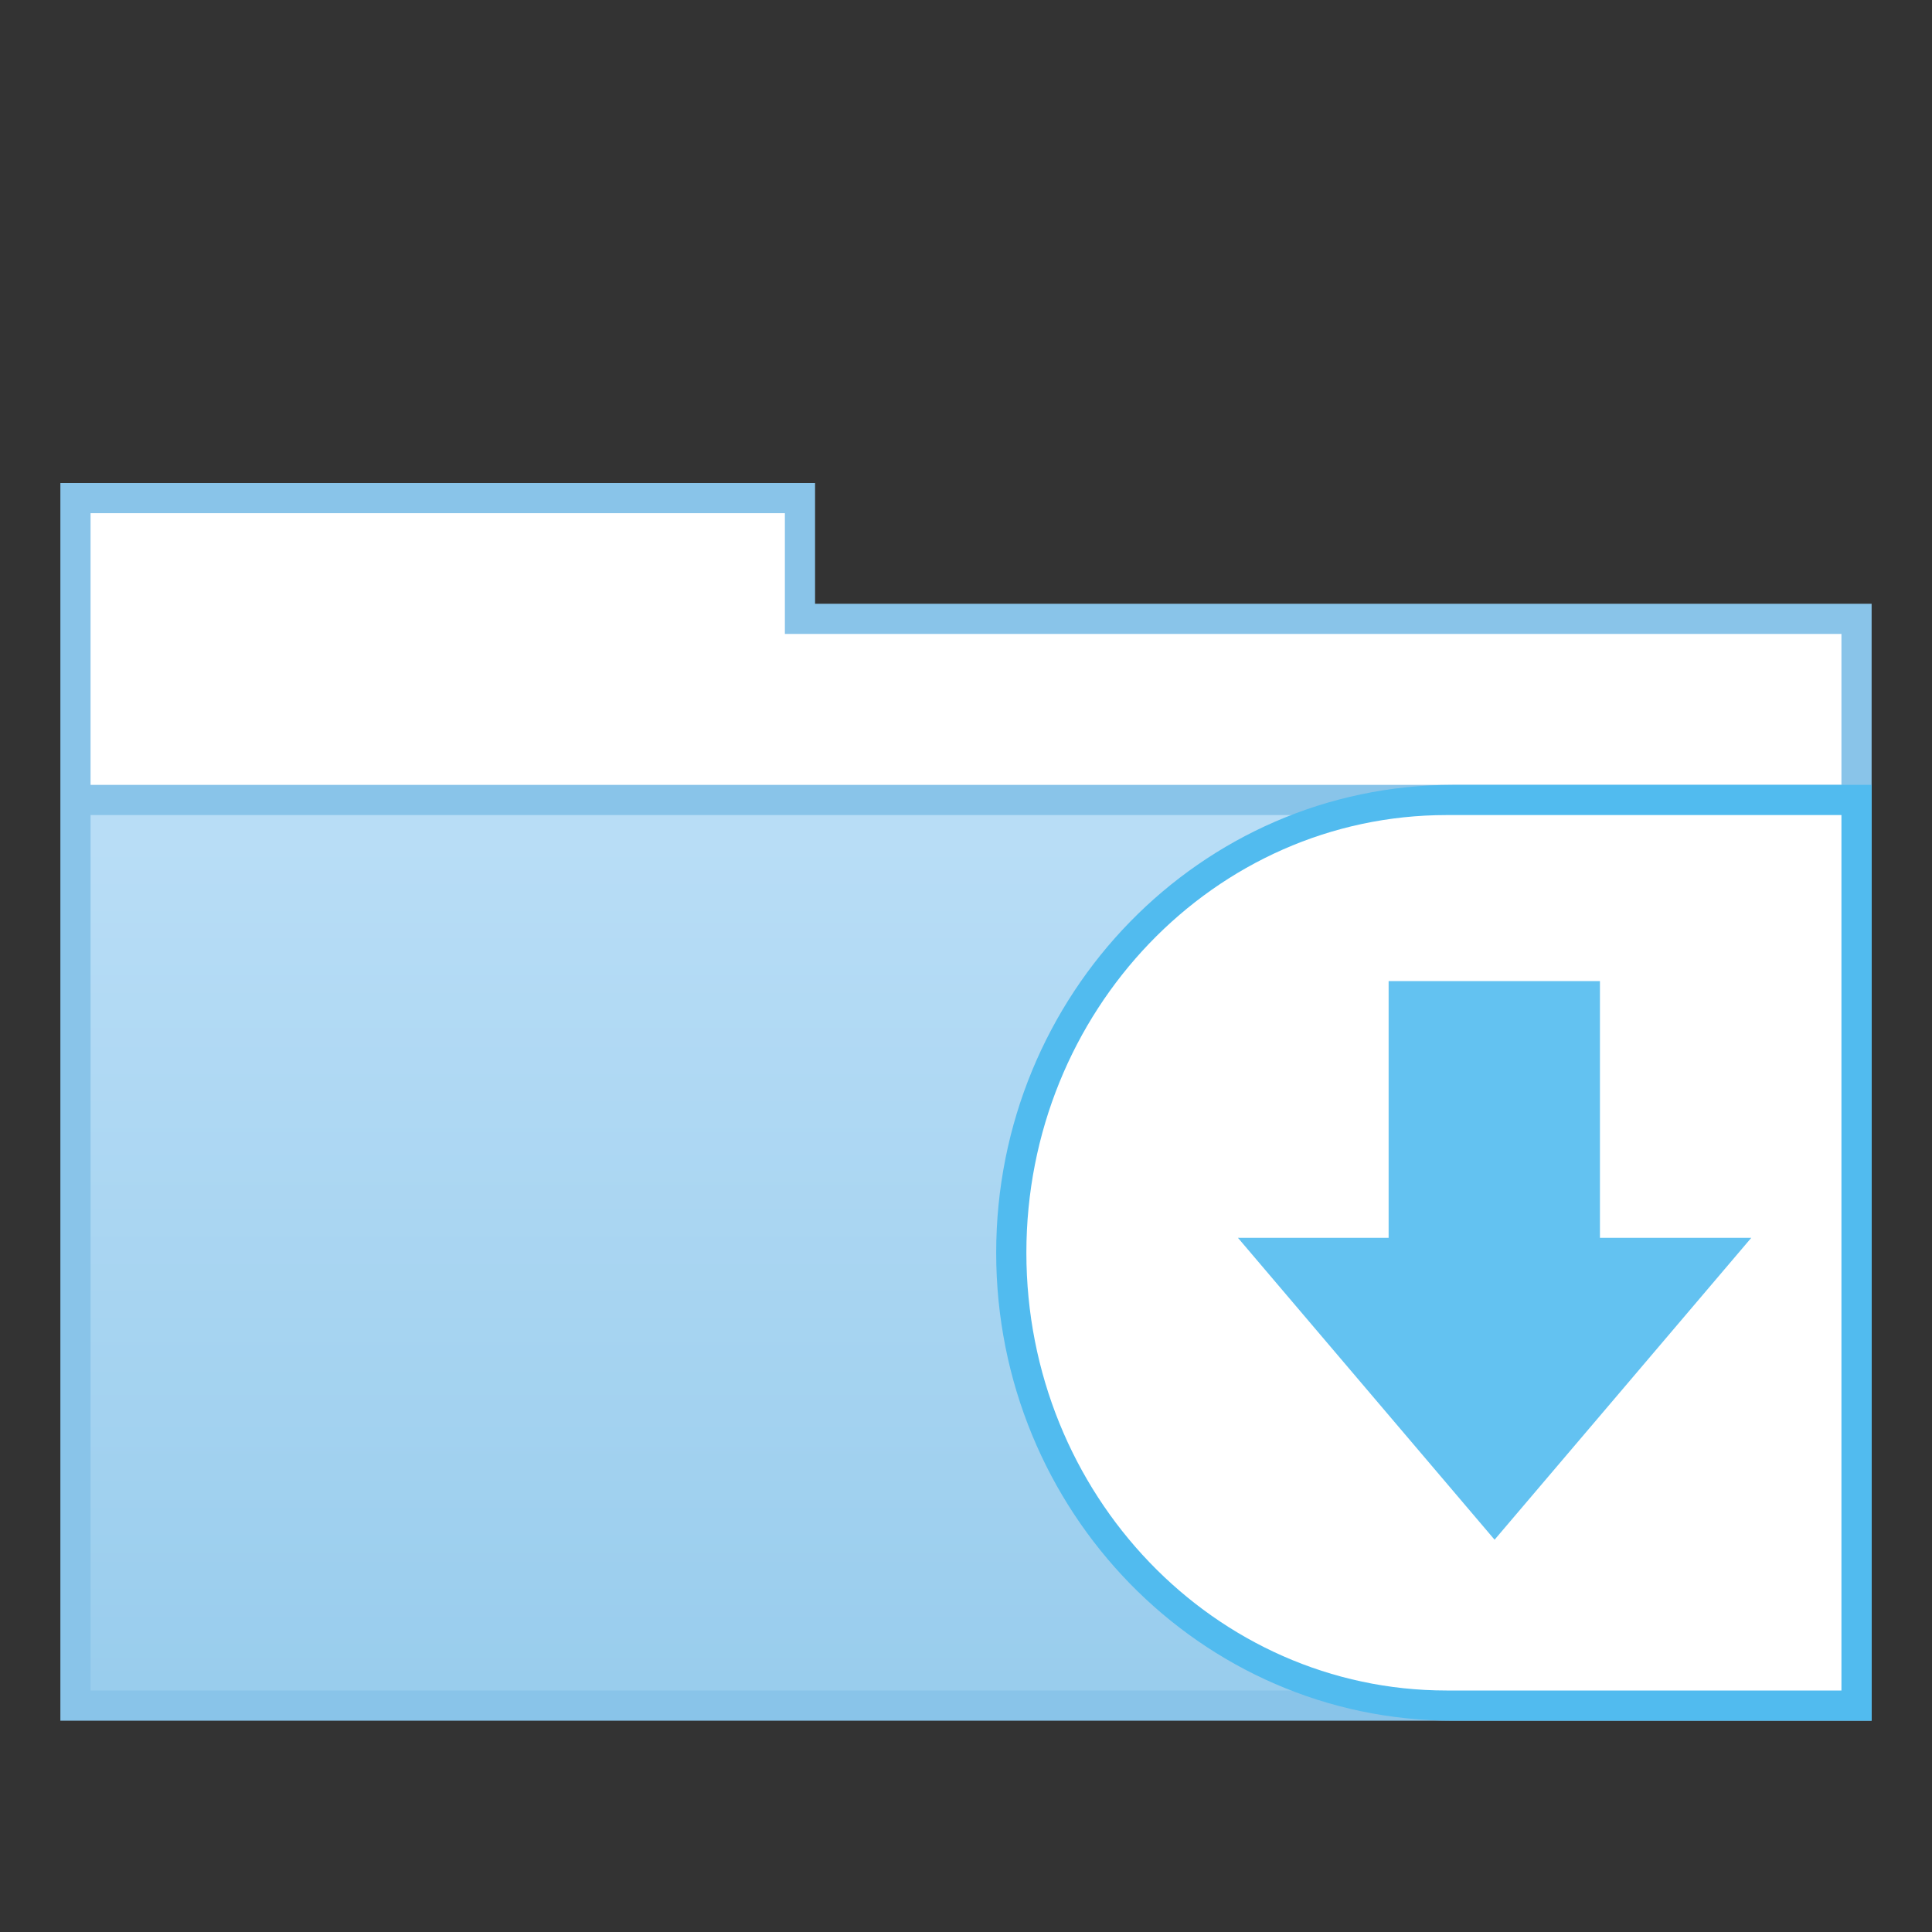 <?xml version="1.0" encoding="UTF-8" standalone="no"?>
<!-- Created with Inkscape (http://www.inkscape.org/) -->

<svg
   xmlns:dc="http://purl.org/dc/elements/1.1/"
   xmlns:cc="http://creativecommons.org/ns#"
   xmlns:rdf="http://www.w3.org/1999/02/22-rdf-syntax-ns#"
   xmlns:svg="http://www.w3.org/2000/svg"
   xmlns="http://www.w3.org/2000/svg"
   xmlns:xlink="http://www.w3.org/1999/xlink"
   xmlns:sodipodi="http://sodipodi.sourceforge.net/DTD/sodipodi-0.dtd"
   xmlns:inkscape="http://www.inkscape.org/namespaces/inkscape"
   width="64"
   height="64"
   viewBox="0 0 64 64"
   id="svg4141"
   version="1.1"
   inkscape:version="0.91 r13725"
   sodipodi:docname="folder-download.svg">
  <rect x="0" y="0" width="64" height="64" fill="#333333" stroke="none"/>
  <defs
     id="defs4143">
    <linearGradient
       inkscape:collect="always"
       xlink:href="#linearGradient4420"
       id="linearGradient4739-8-2-1-5"
       gradientUnits="userSpaceOnUse"
       gradientTransform="matrix(1.45,0,0,1.261,-2.8,-272.443)"
       x1="31.004"
       y1="1044.077"
       x2="31.004"
       y2="1022.003" />
    <linearGradient
       id="linearGradient4420"
       inkscape:collect="always">
      <stop
         id="stop4422"
         offset="0"
         style="stop-color:#99cded;stop-opacity:1" />
      <stop
         id="stop4424"
         offset="1"
         style="stop-color:#b8ddf6;stop-opacity:1" />
    </linearGradient>
  </defs>
  <sodipodi:namedview
     id="base"
     pagecolor="#ffffff"
     bordercolor="#1ecc00"
     borderopacity="1"
     inkscape:pageopacity="0.0"
     inkscape:pageshadow="2"
     inkscape:zoom="15.839192"
     inkscape:cx="44.969896"
     inkscape:cy="26.284311"
     inkscape:document-units="px"
     inkscape:current-layer="layer1"
     showgrid="false"
     inkscape:showpageshadow="false"
     units="px"
     inkscape:window-width="1440"
     inkscape:window-height="855"
     inkscape:window-x="0"
     inkscape:window-y="0"
     inkscape:window-maximized="1" />
  <g
     inkscape:label="Layer 1"
     inkscape:groupmode="layer"
     id="layer1"
     transform="translate(0,-988.362)">
    <path
       style="display:inline;fill:#89c4e9;fill-opacity:1;stroke:none"
       d="m 2,1004.362 0,41 60,0 0,-37 -35,0 0,-4 z"
       id="path4729-36-2-94-5"
       inkscape:connector-curvature="0"
       sodipodi:nodetypes="ccccccc" />
    <path
       style="display:inline;fill:url(#linearGradient4739-8-2-1-5);fill-opacity:1;stroke:none"
       d="m 61,1015.362 0,29 -58,0 0,-29 z"
       id="path4735-63-0-4-8"
       inkscape:connector-curvature="0"
       sodipodi:nodetypes="ccccc" />
    <path
       inkscape:connector-curvature="0"
       style="display:inline;opacity:1;fill:#ffffff;fill-opacity:1;fill-rule:evenodd;stroke:none;stroke-width:12;stroke-linecap:square;stroke-linejoin:miter;stroke-miterlimit:4;stroke-dasharray:none;stroke-opacity:1"
       d="m 3,1005.362 0,9 58,0 0,-5 -35,0 0,-4 z"
       id="rect4737-20-9-5-6"
       sodipodi:nodetypes="ccccccc" />
    <path
       sodipodi:nodetypes="cscccc"
       inkscape:connector-curvature="0"
       id="path3345-2"
       d="m 48.129,1014.362 c -8.355,0 -15.129,6.939 -15.129,15.5 0,8.56 6.773,15.5 15.129,15.5 l 13.871,0 0,-31 z"
       style="opacity:1;fill:#51bbef;fill-opacity:1;fill-rule:evenodd;stroke:none;stroke-width:1;stroke-linecap:square;stroke-linejoin:miter;stroke-miterlimit:4;stroke-dasharray:none;stroke-opacity:1" />
    <path
       style="opacity:1;fill:#ffffff;fill-opacity:1;fill-rule:evenodd;stroke:none;stroke-width:1;stroke-linecap:square;stroke-linejoin:miter;stroke-miterlimit:4;stroke-dasharray:none;stroke-opacity:1"
       d="m 47.92,1015.362 c -7.688,0 -13.92,6.492 -13.92,14.5 0,8.008 6.232,14.5 13.92,14.5 l 13.08,0 0,-29 z"
       id="path8087"
       inkscape:connector-curvature="0"
       sodipodi:nodetypes="cscccc" />
    <path
       style="fill:#63c2f1;fill-opacity:1;stroke:none"
       d="m 53,1020.862 0,9 -7,0 0,-9 z"
       id="path7918"
       inkscape:connector-curvature="0"
       sodipodi:nodetypes="ccccc" />
    <path
       inkscape:transform-center-y="1.6667195"
       transform="matrix(1.097,0,0,0.745,13.818,1005.12)"
       d="m 32.536,45.969 -3.875,-6.712 -3.875,-6.712 7.751,1e-6 7.751,-1e-6 -3.875,6.712 z"
       inkscape:randomized="0"
       inkscape:rounded="0"
       inkscape:flatsided="false"
       sodipodi:arg2="2.6179939"
       sodipodi:arg1="1.5707963"
       sodipodi:r2="4.4748192"
       sodipodi:r1="8.9496393"
       sodipodi:cy="37.019188"
       sodipodi:cx="32.53574"
       sodipodi:sides="3"
       id="path7920"
       style="fill:#63c2f1;fill-opacity:1;stroke:none"
       sodipodi:type="star" />
  </g>
</svg>
